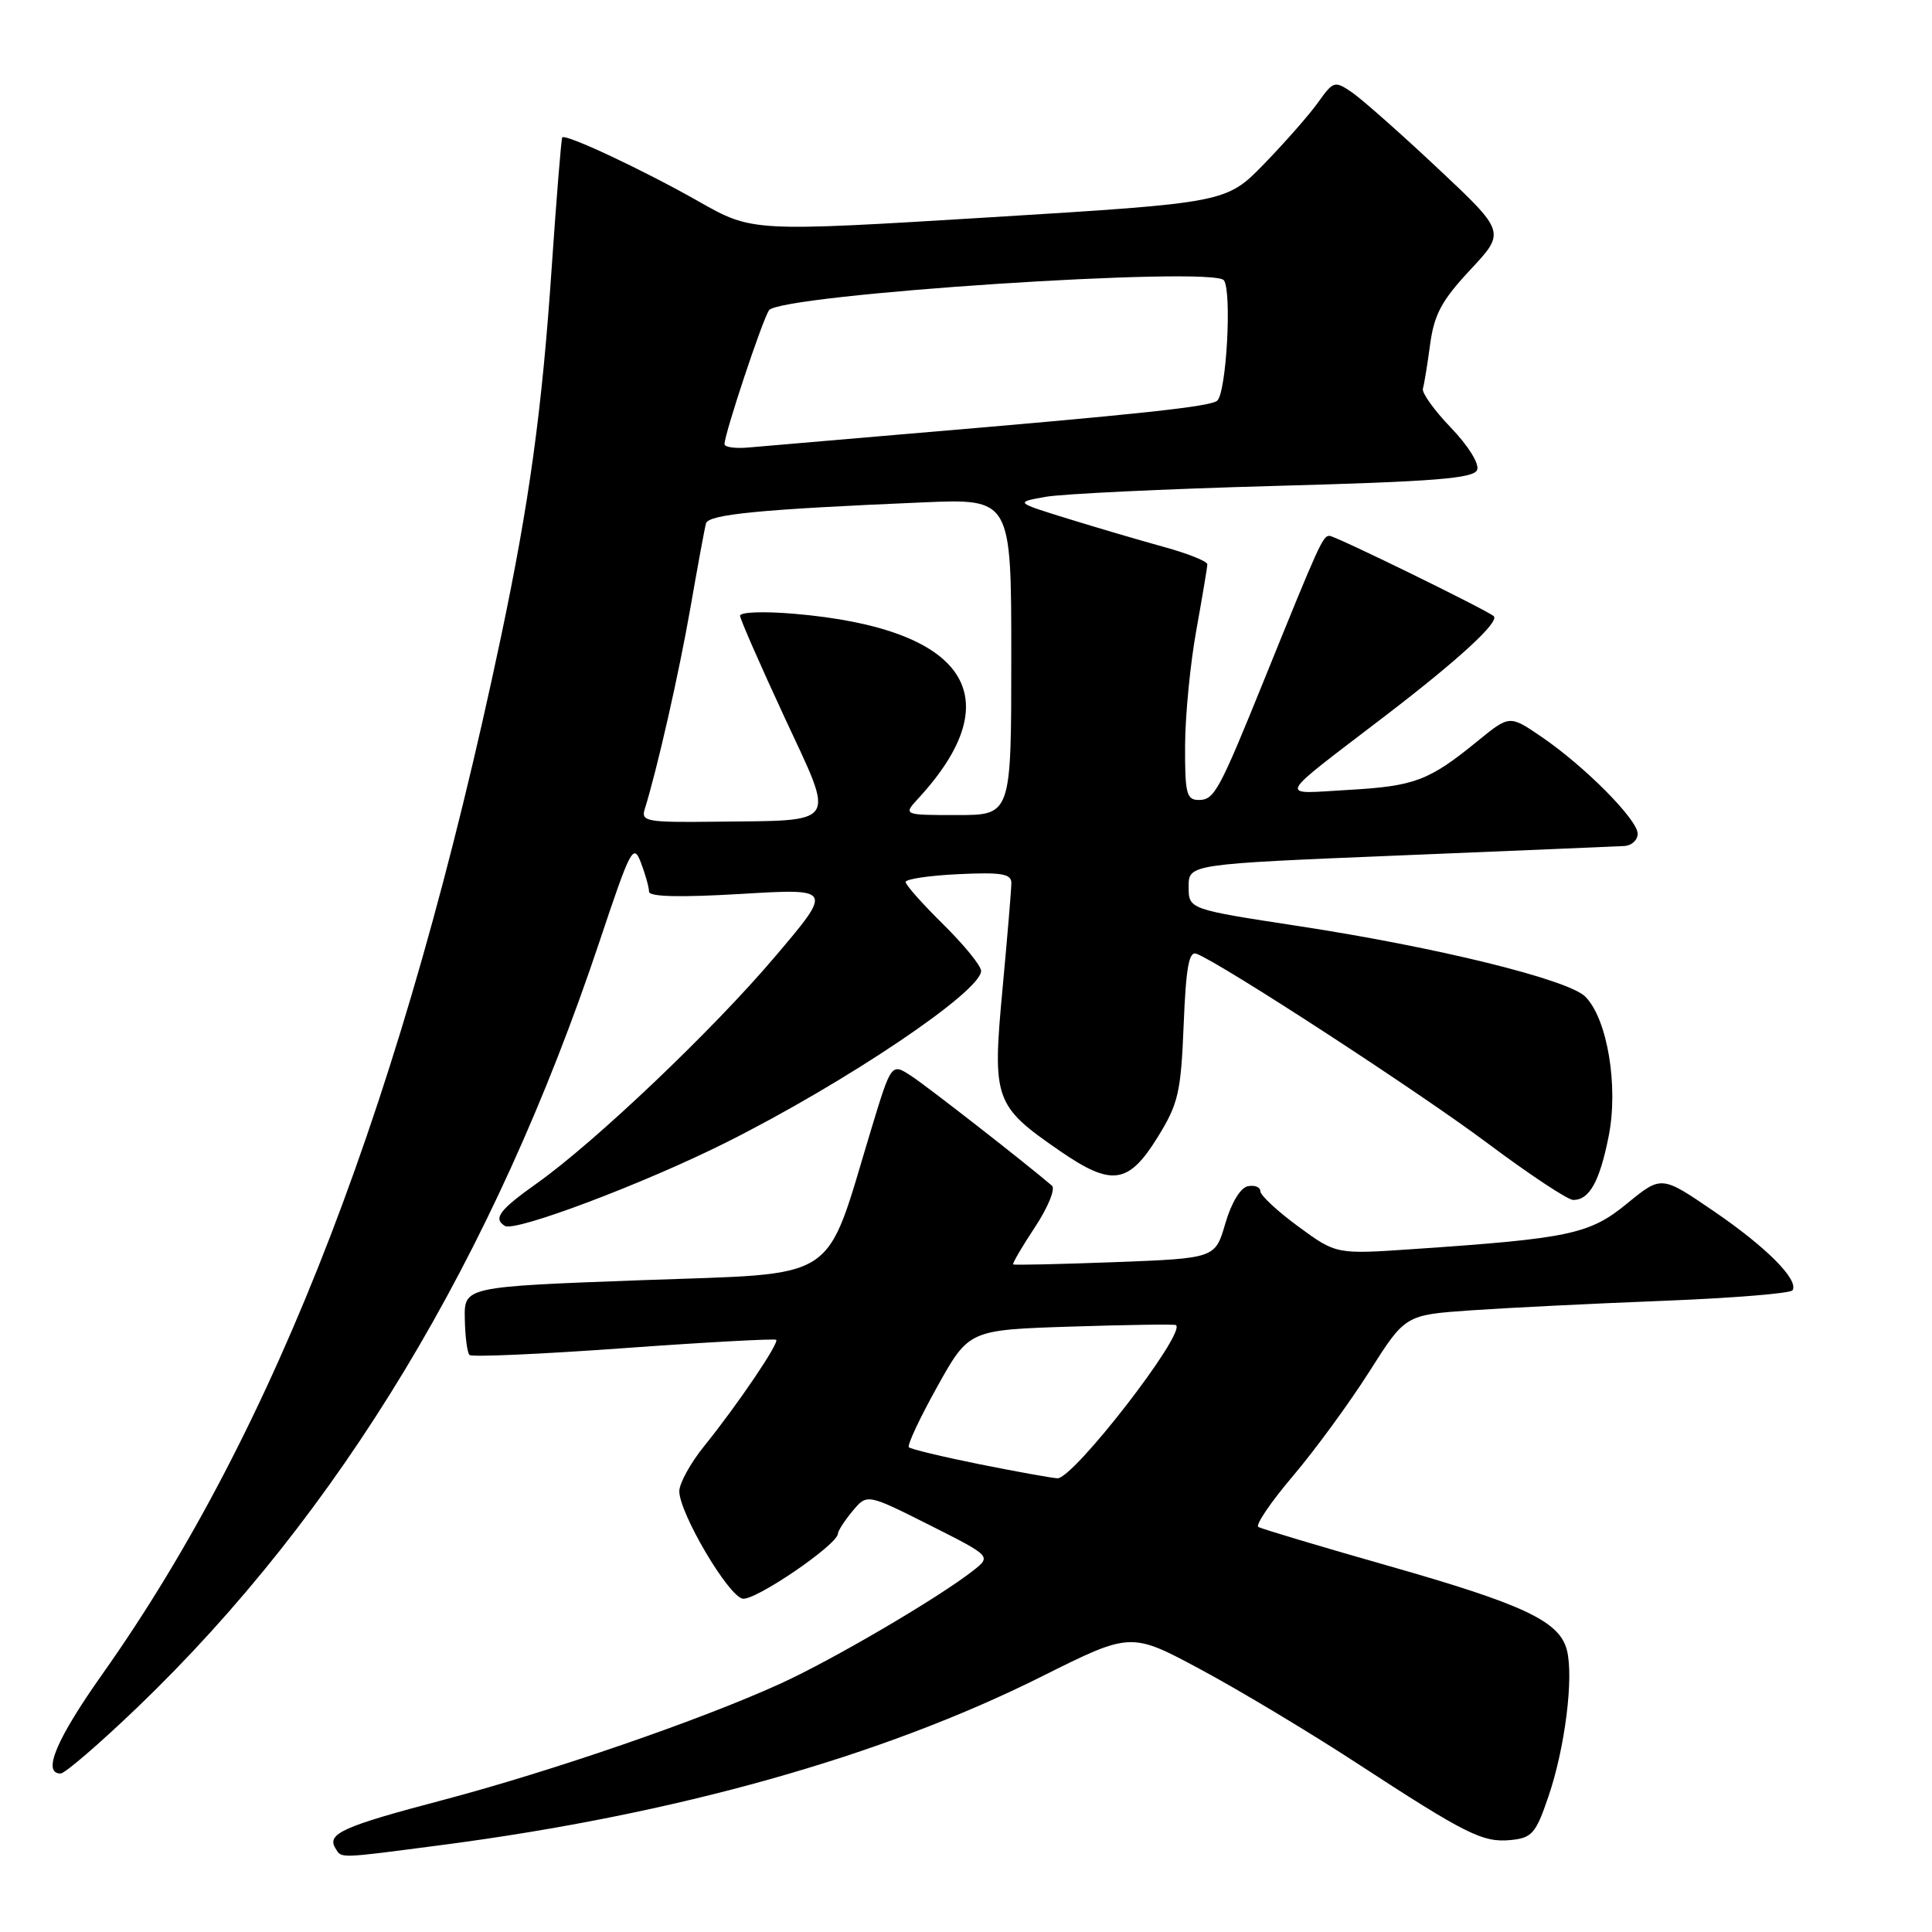 <?xml version="1.0" encoding="UTF-8" standalone="no"?>
<!DOCTYPE svg PUBLIC "-//W3C//DTD SVG 1.1//EN" "http://www.w3.org/Graphics/SVG/1.1/DTD/svg11.dtd" >
<svg xmlns="http://www.w3.org/2000/svg" xmlns:xlink="http://www.w3.org/1999/xlink" version="1.1" viewBox="0 0 256 256">
 <g >
 <path fill="currentColor"
d=" M 58.65 244.46 C 89.63 240.40 116.80 232.76 138.04 222.14 C 149.84 216.24 149.84 216.24 159.13 221.23 C 164.23 223.97 173.52 229.54 179.76 233.61 C 194.35 243.12 196.48 244.18 200.22 243.81 C 203.00 243.53 203.52 242.93 205.19 238.00 C 207.37 231.62 208.54 222.30 207.63 218.68 C 206.67 214.83 201.97 212.61 184.00 207.49 C 174.93 204.91 167.16 202.58 166.74 202.33 C 166.32 202.08 168.39 199.03 171.33 195.57 C 174.27 192.10 178.82 185.88 181.44 181.75 C 186.20 174.24 186.20 174.24 194.85 173.63 C 199.61 173.30 211.05 172.73 220.28 172.37 C 229.51 172.01 237.27 171.38 237.52 170.97 C 238.37 169.59 234.06 165.25 227.10 160.50 C 220.15 155.75 220.15 155.75 215.61 159.46 C 210.64 163.54 208.01 164.10 187.28 165.51 C 177.06 166.21 177.06 166.21 172.03 162.52 C 169.26 160.49 167.00 158.38 167.00 157.84 C 167.00 157.30 166.26 157.00 165.35 157.18 C 164.37 157.37 163.16 159.37 162.36 162.12 C 161.02 166.73 161.02 166.73 147.76 167.24 C 140.47 167.51 134.39 167.65 134.25 167.54 C 134.12 167.43 135.41 165.21 137.14 162.60 C 138.86 160.00 139.87 157.53 139.39 157.11 C 136.04 154.23 122.92 143.99 120.76 142.58 C 118.11 140.84 118.11 140.84 115.43 149.67 C 109.18 170.28 111.65 168.65 85.04 169.63 C 61.50 170.50 61.50 170.50 61.59 174.75 C 61.63 177.09 61.91 179.25 62.21 179.54 C 62.50 179.84 71.69 179.43 82.62 178.64 C 93.55 177.85 102.66 177.36 102.85 177.53 C 103.28 177.94 97.70 186.18 93.32 191.60 C 91.49 193.86 90.01 196.56 90.01 197.60 C 90.03 200.51 96.48 211.46 98.40 211.83 C 100.03 212.15 110.96 204.70 111.03 203.22 C 111.05 202.82 111.93 201.47 112.98 200.21 C 114.89 197.92 114.89 197.92 123.13 202.06 C 131.37 206.21 131.37 206.21 128.94 208.12 C 124.38 211.70 110.35 219.93 103.41 223.09 C 92.86 227.90 73.11 234.70 58.66 238.52 C 45.42 242.01 43.25 242.98 44.45 244.91 C 45.29 246.27 44.65 246.29 58.65 244.46 Z  M 18.19 226.25 C 45.00 200.52 65.42 166.68 79.43 124.78 C 83.57 112.38 83.93 111.69 84.93 114.32 C 85.52 115.87 86.00 117.59 86.00 118.15 C 86.00 118.83 90.07 118.93 98.19 118.45 C 110.37 117.72 110.37 117.72 102.68 126.78 C 94.49 136.45 78.84 151.33 71.16 156.78 C 66.16 160.33 65.31 161.46 66.90 162.44 C 68.25 163.28 85.37 156.82 96.24 151.37 C 112.10 143.42 130.00 131.38 130.00 128.65 C 130.00 127.98 127.75 125.21 125.00 122.50 C 122.25 119.79 120.00 117.26 120.00 116.87 C 120.00 116.48 123.15 116.01 127.00 115.83 C 132.71 115.56 134.01 115.78 134.01 117.00 C 134.01 117.83 133.48 124.14 132.84 131.03 C 131.47 145.73 131.75 146.52 140.45 152.51 C 147.33 157.25 149.54 156.93 153.43 150.63 C 156.13 146.25 156.48 144.75 156.84 135.82 C 157.15 128.17 157.54 125.99 158.54 126.38 C 161.84 127.64 187.96 144.64 197.05 151.44 C 202.61 155.60 207.74 159.00 208.46 159.00 C 210.60 159.00 211.95 156.59 213.15 150.59 C 214.48 143.96 212.99 134.99 210.06 132.06 C 207.79 129.79 190.36 125.50 172.00 122.70 C 157.50 120.48 157.50 120.48 157.50 117.49 C 157.50 114.50 157.50 114.50 185.50 113.35 C 200.90 112.72 214.29 112.15 215.25 112.10 C 216.21 112.04 217.00 111.31 217.00 110.47 C 217.00 108.61 209.98 101.53 204.24 97.62 C 200.02 94.74 200.02 94.74 195.76 98.22 C 189.33 103.46 187.45 104.17 178.62 104.67 C 169.28 105.20 168.81 106.14 183.53 94.87 C 193.28 87.41 198.76 82.37 197.92 81.64 C 196.91 80.78 176.93 71.00 176.16 71.00 C 175.28 71.00 174.82 72.02 167.54 90.00 C 161.52 104.87 160.90 106.00 158.84 106.00 C 157.22 106.00 157.00 105.14 157.03 98.75 C 157.05 94.76 157.72 87.90 158.52 83.50 C 159.31 79.10 159.97 75.18 159.98 74.78 C 159.99 74.38 157.41 73.35 154.25 72.48 C 151.09 71.61 145.35 69.92 141.50 68.73 C 134.50 66.56 134.50 66.56 138.50 65.84 C 140.70 65.44 154.35 64.79 168.84 64.39 C 190.12 63.81 195.29 63.40 195.73 62.26 C 196.04 61.46 194.55 59.06 192.26 56.68 C 190.05 54.38 188.38 52.05 188.54 51.50 C 188.71 50.95 189.14 48.30 189.50 45.62 C 190.04 41.65 191.03 39.81 194.83 35.74 C 199.50 30.74 199.50 30.74 190.50 22.29 C 185.55 17.64 180.43 13.12 179.13 12.23 C 176.85 10.68 176.68 10.73 174.66 13.56 C 173.51 15.18 170.30 18.83 167.53 21.69 C 162.50 26.87 162.50 26.87 131.09 28.80 C 99.68 30.72 99.68 30.72 92.59 26.70 C 85.26 22.54 74.94 17.69 74.50 18.21 C 74.37 18.37 73.74 26.15 73.10 35.50 C 71.82 54.40 70.13 66.64 66.36 84.50 C 53.55 145.20 36.60 189.29 13.58 221.81 C 7.46 230.46 5.55 235.00 8.03 235.00 C 8.60 235.00 13.17 231.06 18.19 226.25 Z  M 129.70 194.00 C 124.85 193.02 120.69 192.02 120.43 191.77 C 120.18 191.51 121.87 187.91 124.18 183.76 C 128.38 176.22 128.38 176.22 141.94 175.78 C 149.40 175.54 155.64 175.45 155.82 175.58 C 157.23 176.60 142.18 196.04 140.10 195.88 C 139.22 195.82 134.54 194.97 129.70 194.00 Z  M 85.42 107.25 C 87.07 101.98 89.96 89.26 91.49 80.50 C 92.45 75.00 93.37 69.98 93.55 69.35 C 93.87 68.15 100.83 67.48 122.25 66.57 C 134.00 66.07 134.00 66.07 134.00 87.04 C 134.00 108.00 134.00 108.00 126.83 108.00 C 119.65 108.00 119.65 108.00 121.72 105.75 C 134.08 92.31 127.98 83.27 105.25 81.33 C 101.17 80.98 98.03 81.10 98.06 81.60 C 98.10 82.10 100.74 88.12 103.93 95.00 C 110.72 109.61 111.34 108.68 94.68 108.88 C 85.76 108.99 84.92 108.84 85.42 107.25 Z  M 96.00 58.85 C 96.00 57.50 100.97 42.53 101.89 41.12 C 103.25 39.01 160.86 35.22 162.18 37.15 C 163.24 38.69 162.51 51.91 161.30 53.08 C 160.48 53.88 150.91 54.90 120.00 57.51 C 110.38 58.33 101.04 59.13 99.25 59.29 C 97.46 59.46 96.00 59.26 96.00 58.85 Z "/>
</g>
</svg>